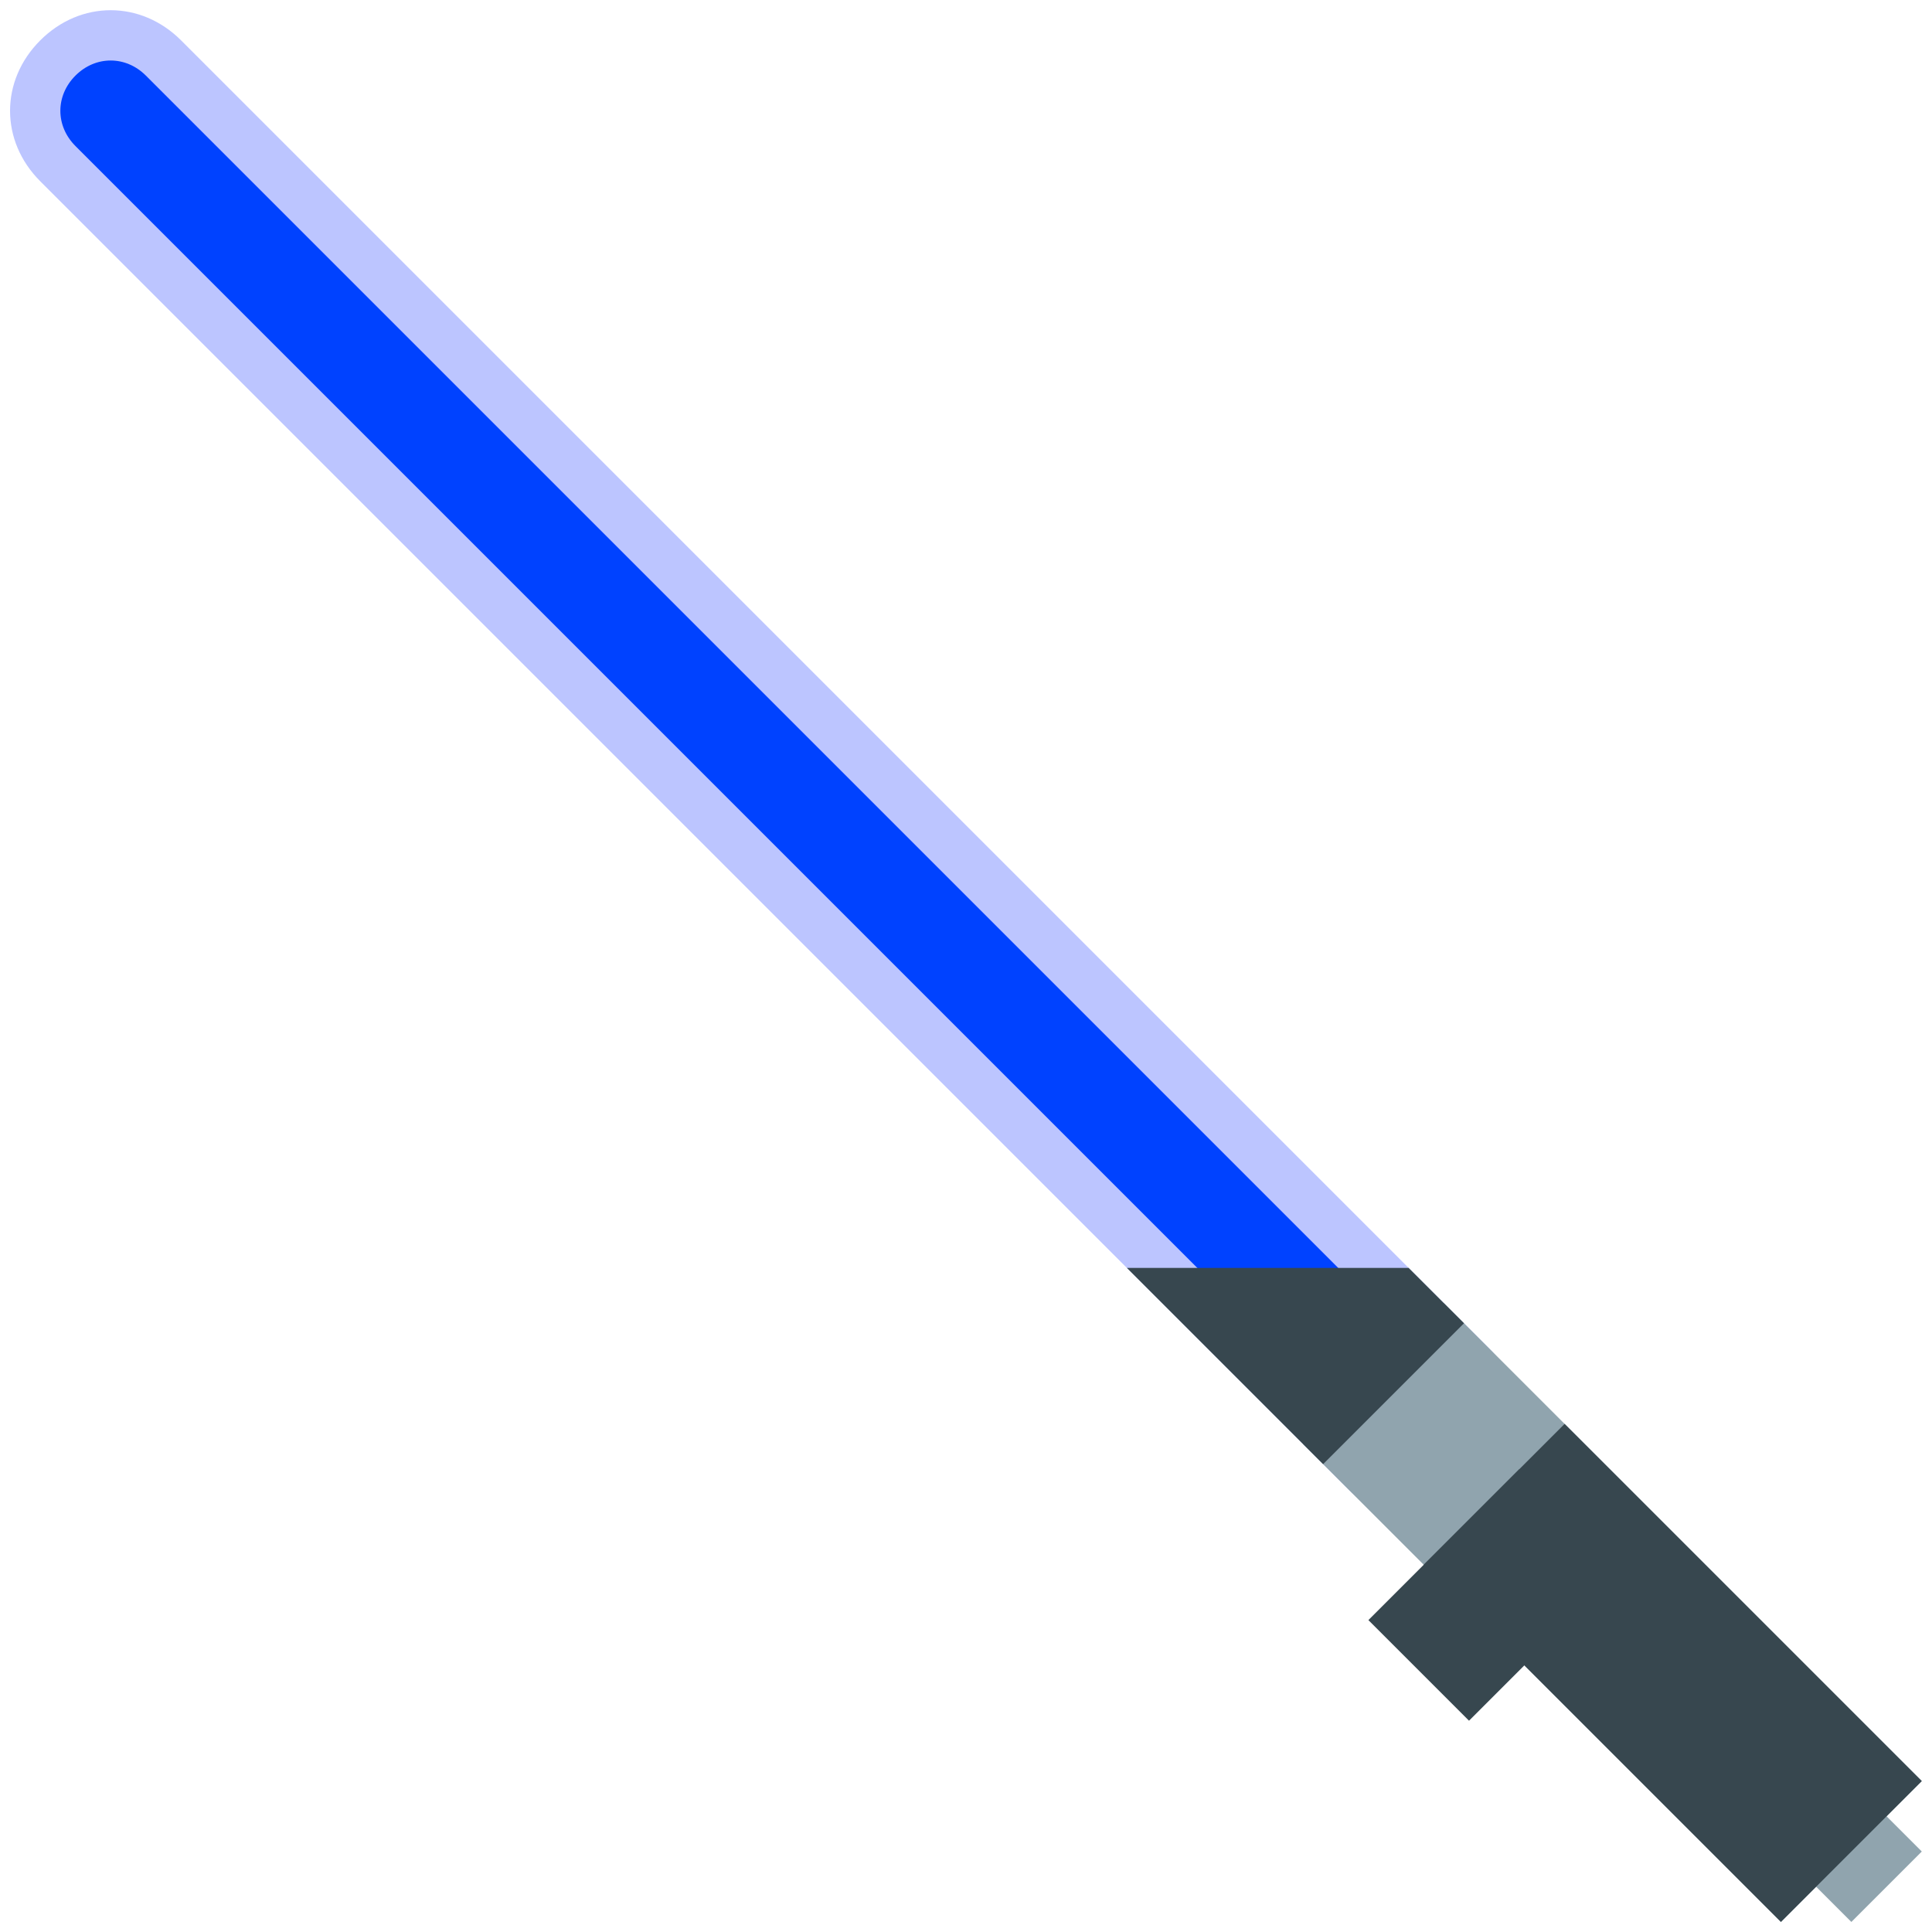 <svg xmlns="http://www.w3.org/2000/svg" x="0px" y="0px" width="32" height="32" viewBox="0,0,256,256">
<g transform="translate(-32,-32) scale(1.25,1.25)"><g fill-opacity="0" fill="#dddddd" fill-rule="nonzero" stroke="none" stroke-width="1" stroke-linecap="butt" stroke-linejoin="miter" stroke-miterlimit="10" stroke-dasharray="" stroke-dashoffset="0" font-family="none" font-weight="none" font-size="none" text-anchor="none" style="mix-blend-mode: normal"><path d="M25.6,230.4v-204.8h204.8v204.8z" id="bgRectangle"></path></g><g fill="none" fill-rule="nonzero" stroke="none" stroke-width="1" stroke-linecap="butt" stroke-linejoin="miter" stroke-miterlimit="10" stroke-dasharray="" stroke-dashoffset="0" font-family="none" font-weight="none" font-size="none" text-anchor="none" style="mix-blend-mode: normal"><g transform="translate(0,256) rotate(-90) scale(5.333,5.333)"><path d="M15,35c-0.5,0 -1,-0.2 -1.4,-0.6c-0.8,-0.8 -0.8,-2 0,-2.8l26,-26c0.8,-0.8 2,-0.8 2.8,0c0.8,0.8 0.8,2 0,2.8l-26,26c-0.4,0.4 -0.9,0.6 -1.4,0.6z" fill="#bcc5ff"></path><path d="M14,35c-0.3,0 -0.5,-0.1 -0.7,-0.3c-0.4,-0.4 -0.4,-1 0,-1.4l27,-27c0.4,-0.4 1,-0.4 1.4,0c0.4,0.4 0.4,1 0,1.4l-27,27c-0.2,0.2 -0.4,0.3 -0.7,0.3z" fill="#0042ff"></path><path d="M8.3,38.3l1.4,1.4l-3.3,3.3l-1.4,-1.4z" fill="#90a4ae"></path><path d="M14.5,30.7l2.8,2.8l-9.5,9.5l-2.8,-2.8z" fill="#90a4ae"></path><path d="M12.1,33.1l2.8,2.8l-7.1,7.1l-2.8,-2.8zM18,27.2l-3.9,3.9l2.8,2.8l1.1,-1.1z" fill="#37474f"></path><path d="M11,32l3,3l-2,2l-3,-3z" fill="#37474f"></path></g></g></g>
</svg>
